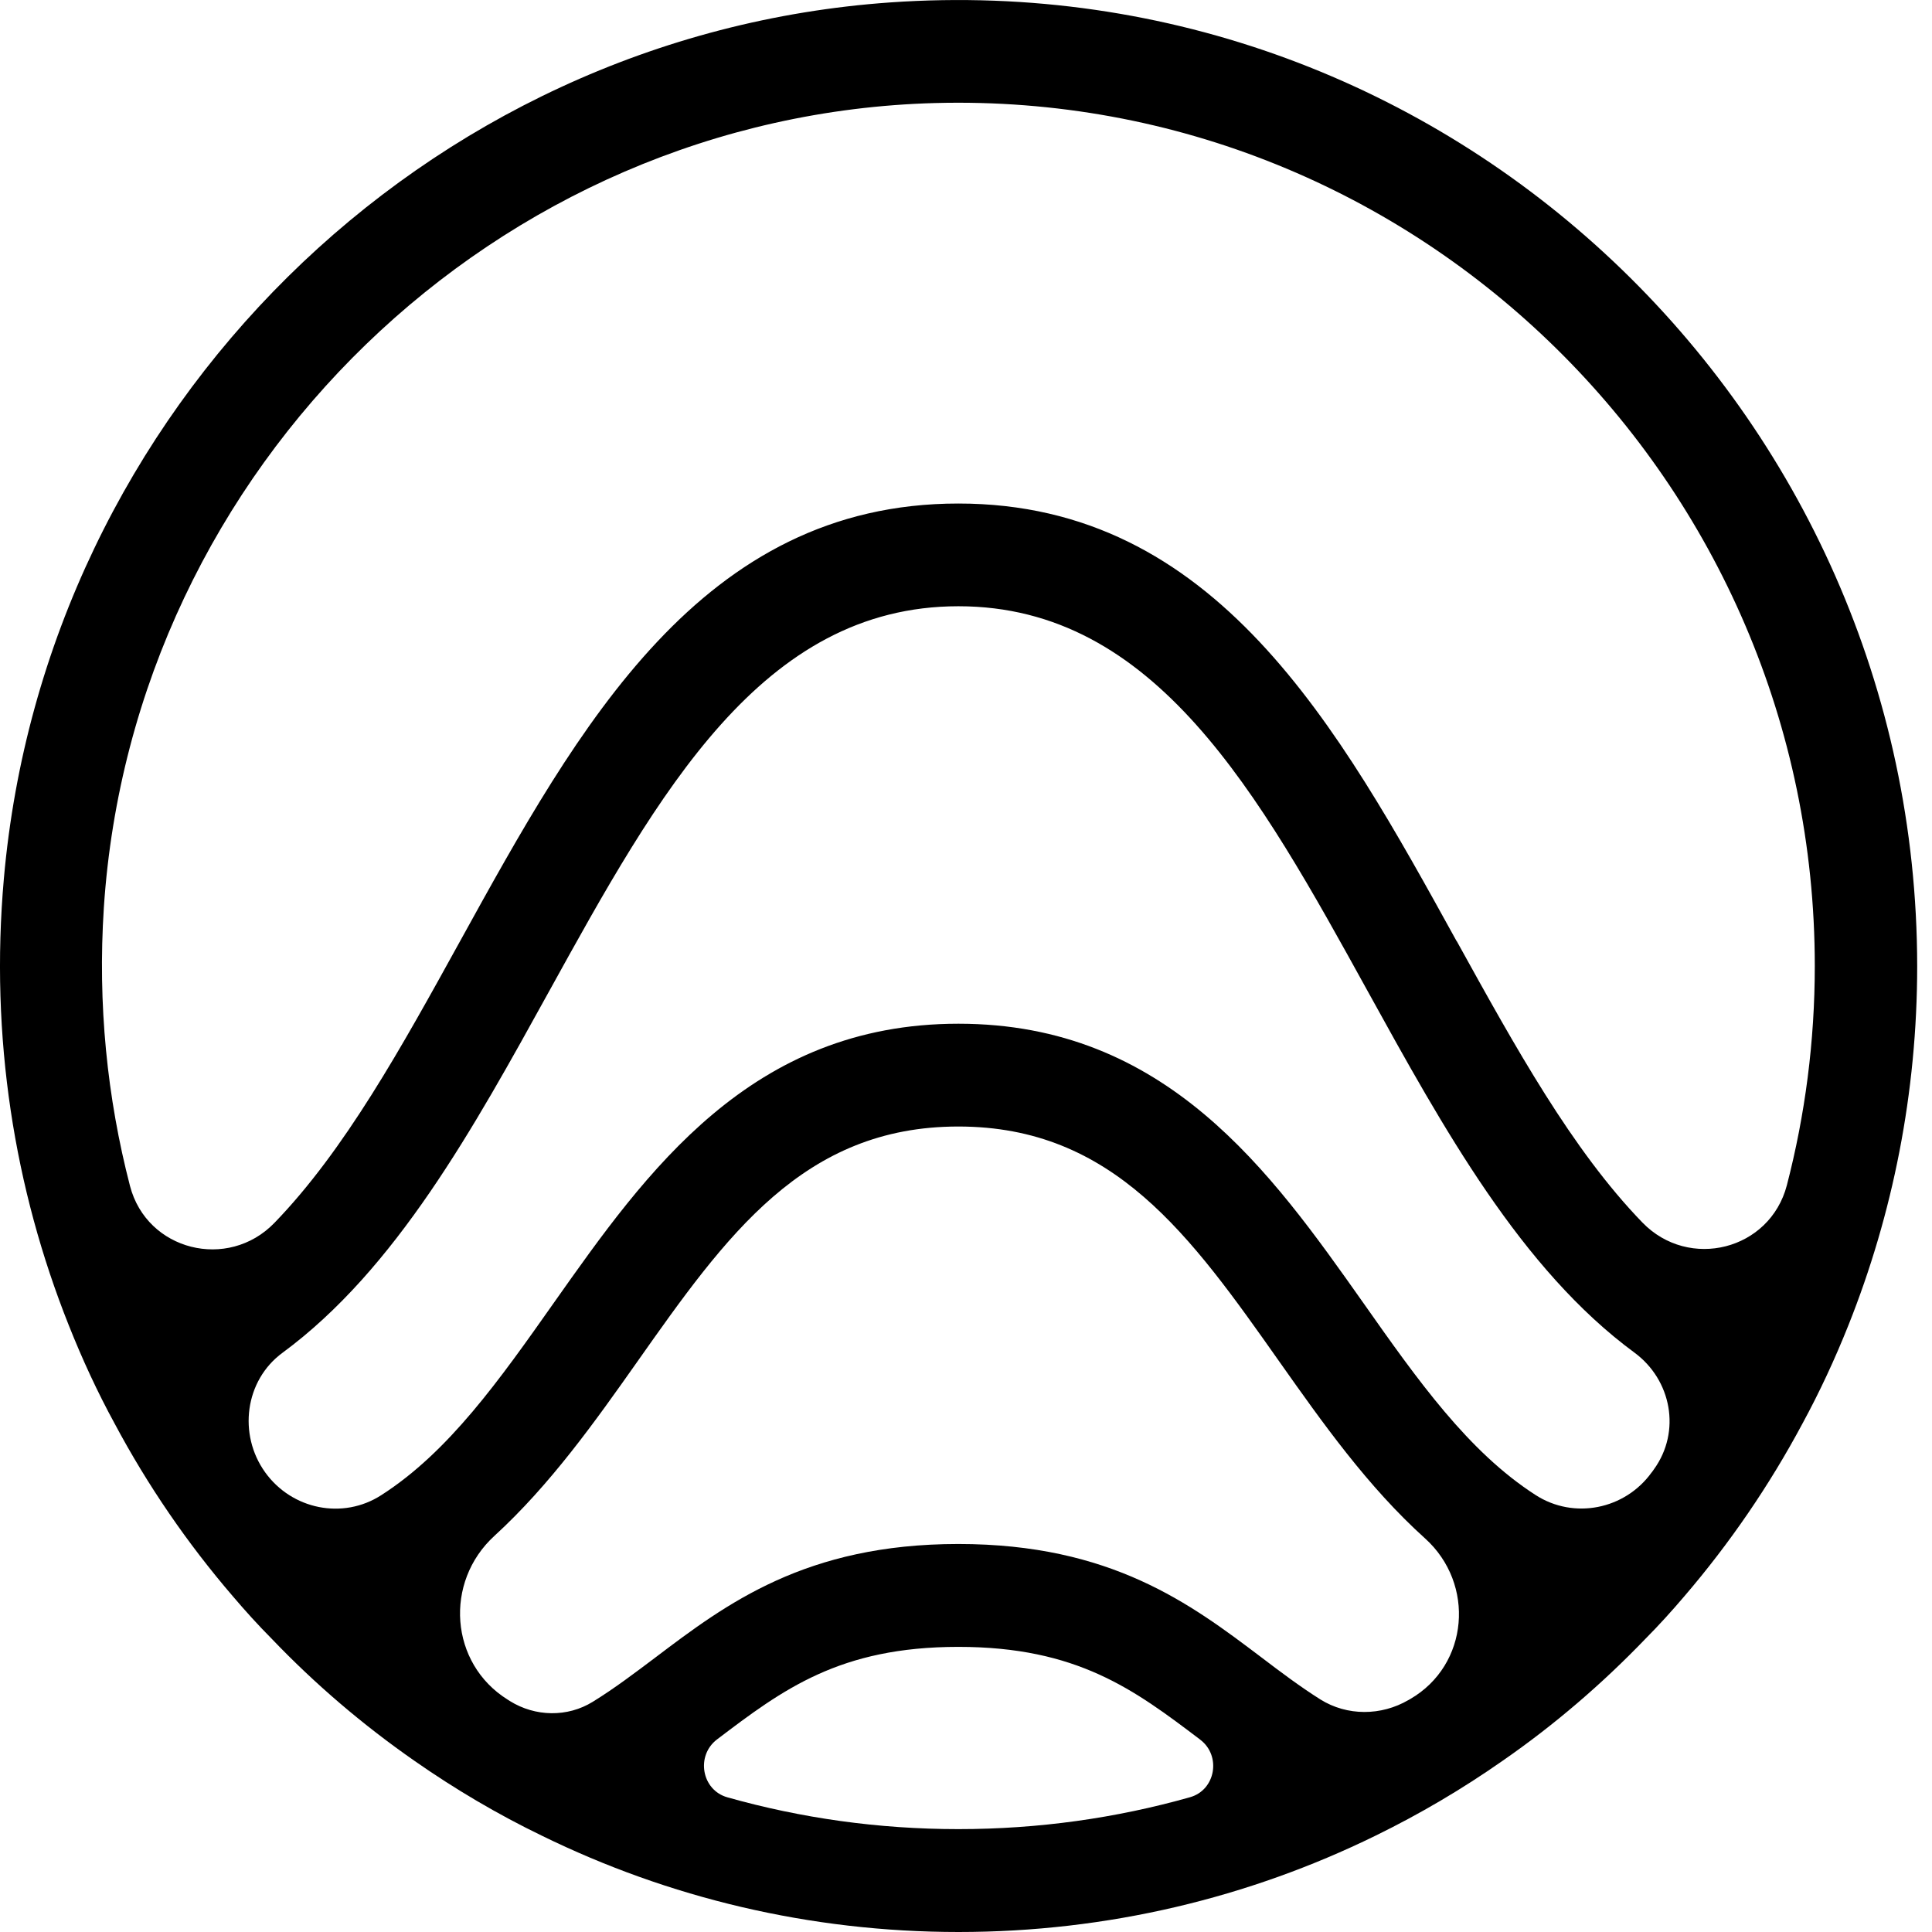 <svg fill="currentColor" viewBox="0 0 24 24" xmlns="http://www.w3.org/2000/svg" class="sc-51f392f0-0 efncjp"><path d="M11.06 0.03C5.27 0.435 0.561 5.088 0.048 10.915C-0.126 12.884 0.179 14.77 0.854 16.462C1.021 16.883 1.21 17.292 1.424 17.684C1.834 18.453 2.329 19.174 2.892 19.829C3.046 20.01 3.205 20.186 3.374 20.356C3.914 20.921 4.508 21.428 5.152 21.876C5.652 22.225 6.181 22.538 6.734 22.805C8.3 23.572 10.056 24 11.908 24C13.76 24 15.518 23.572 17.084 22.805C17.637 22.535 18.166 22.223 18.666 21.873C19.307 21.429 19.902 20.918 20.442 20.356C20.609 20.188 20.768 20.012 20.924 19.829C21.487 19.172 21.98 18.453 22.391 17.684C22.604 17.292 22.794 16.883 22.962 16.462C23.512 15.083 23.816 13.576 23.816 12C23.811 5.102 18.005 -0.456 11.06 0.03ZM11.905 22.722C10.912 22.722 9.949 22.585 9.036 22.327C8.715 22.237 8.641 21.809 8.908 21.607C9.724 20.988 10.429 20.458 11.905 20.458C13.382 20.458 14.089 20.989 14.905 21.607L14.911 21.612C15.174 21.813 15.1 22.237 14.782 22.326C13.866 22.585 12.902 22.722 11.905 22.722ZM17.497 21.118C17.158 21.316 16.735 21.319 16.402 21.111C16.149 20.951 15.912 20.773 15.665 20.585C14.793 19.926 13.805 19.18 11.905 19.18C10.005 19.18 9.02 19.926 8.148 20.585C7.885 20.783 7.633 20.974 7.364 21.14C7.049 21.335 6.649 21.327 6.334 21.131L6.306 21.113C5.586 20.664 5.514 19.653 6.142 19.079C6.837 18.443 7.393 17.658 7.915 16.918C9.022 15.347 9.98 13.994 11.905 13.994C13.831 13.994 14.788 15.347 15.895 16.918C16.427 17.671 16.991 18.47 17.703 19.111C18.329 19.676 18.247 20.683 17.52 21.105L17.498 21.118H17.497ZM20.518 18.29C20.186 18.752 19.552 18.879 19.076 18.572C18.241 18.035 17.613 17.148 16.93 16.177C15.785 14.555 14.487 12.717 11.906 12.717C9.326 12.717 8.03 14.555 6.885 16.177C6.201 17.148 5.574 18.036 4.737 18.573C4.26 18.881 3.627 18.753 3.294 18.29C2.955 17.818 3.042 17.148 3.509 16.805C4.917 15.768 5.88 14.02 6.823 12.311C8.181 9.852 9.461 7.531 11.906 7.531C14.352 7.531 15.633 9.853 16.989 12.311C17.932 14.02 18.896 15.767 20.304 16.803C20.766 17.144 20.883 17.783 20.548 18.249L20.519 18.29H20.518ZM18.095 11.692C16.62 9.018 15.098 6.255 11.905 6.255C8.712 6.255 7.19 9.018 5.715 11.692C4.988 13.01 4.283 14.289 3.408 15.192C2.831 15.787 1.825 15.537 1.615 14.733C1.331 13.639 1.212 12.476 1.29 11.275C1.651 5.796 6.171 1.427 11.617 1.28C17.616 1.12 22.544 5.991 22.544 11.999C22.544 12.94 22.423 13.853 22.197 14.724C21.986 15.531 20.981 15.783 20.403 15.187C19.529 14.285 18.824 13.008 18.095 11.689V11.692Z"></path></svg>